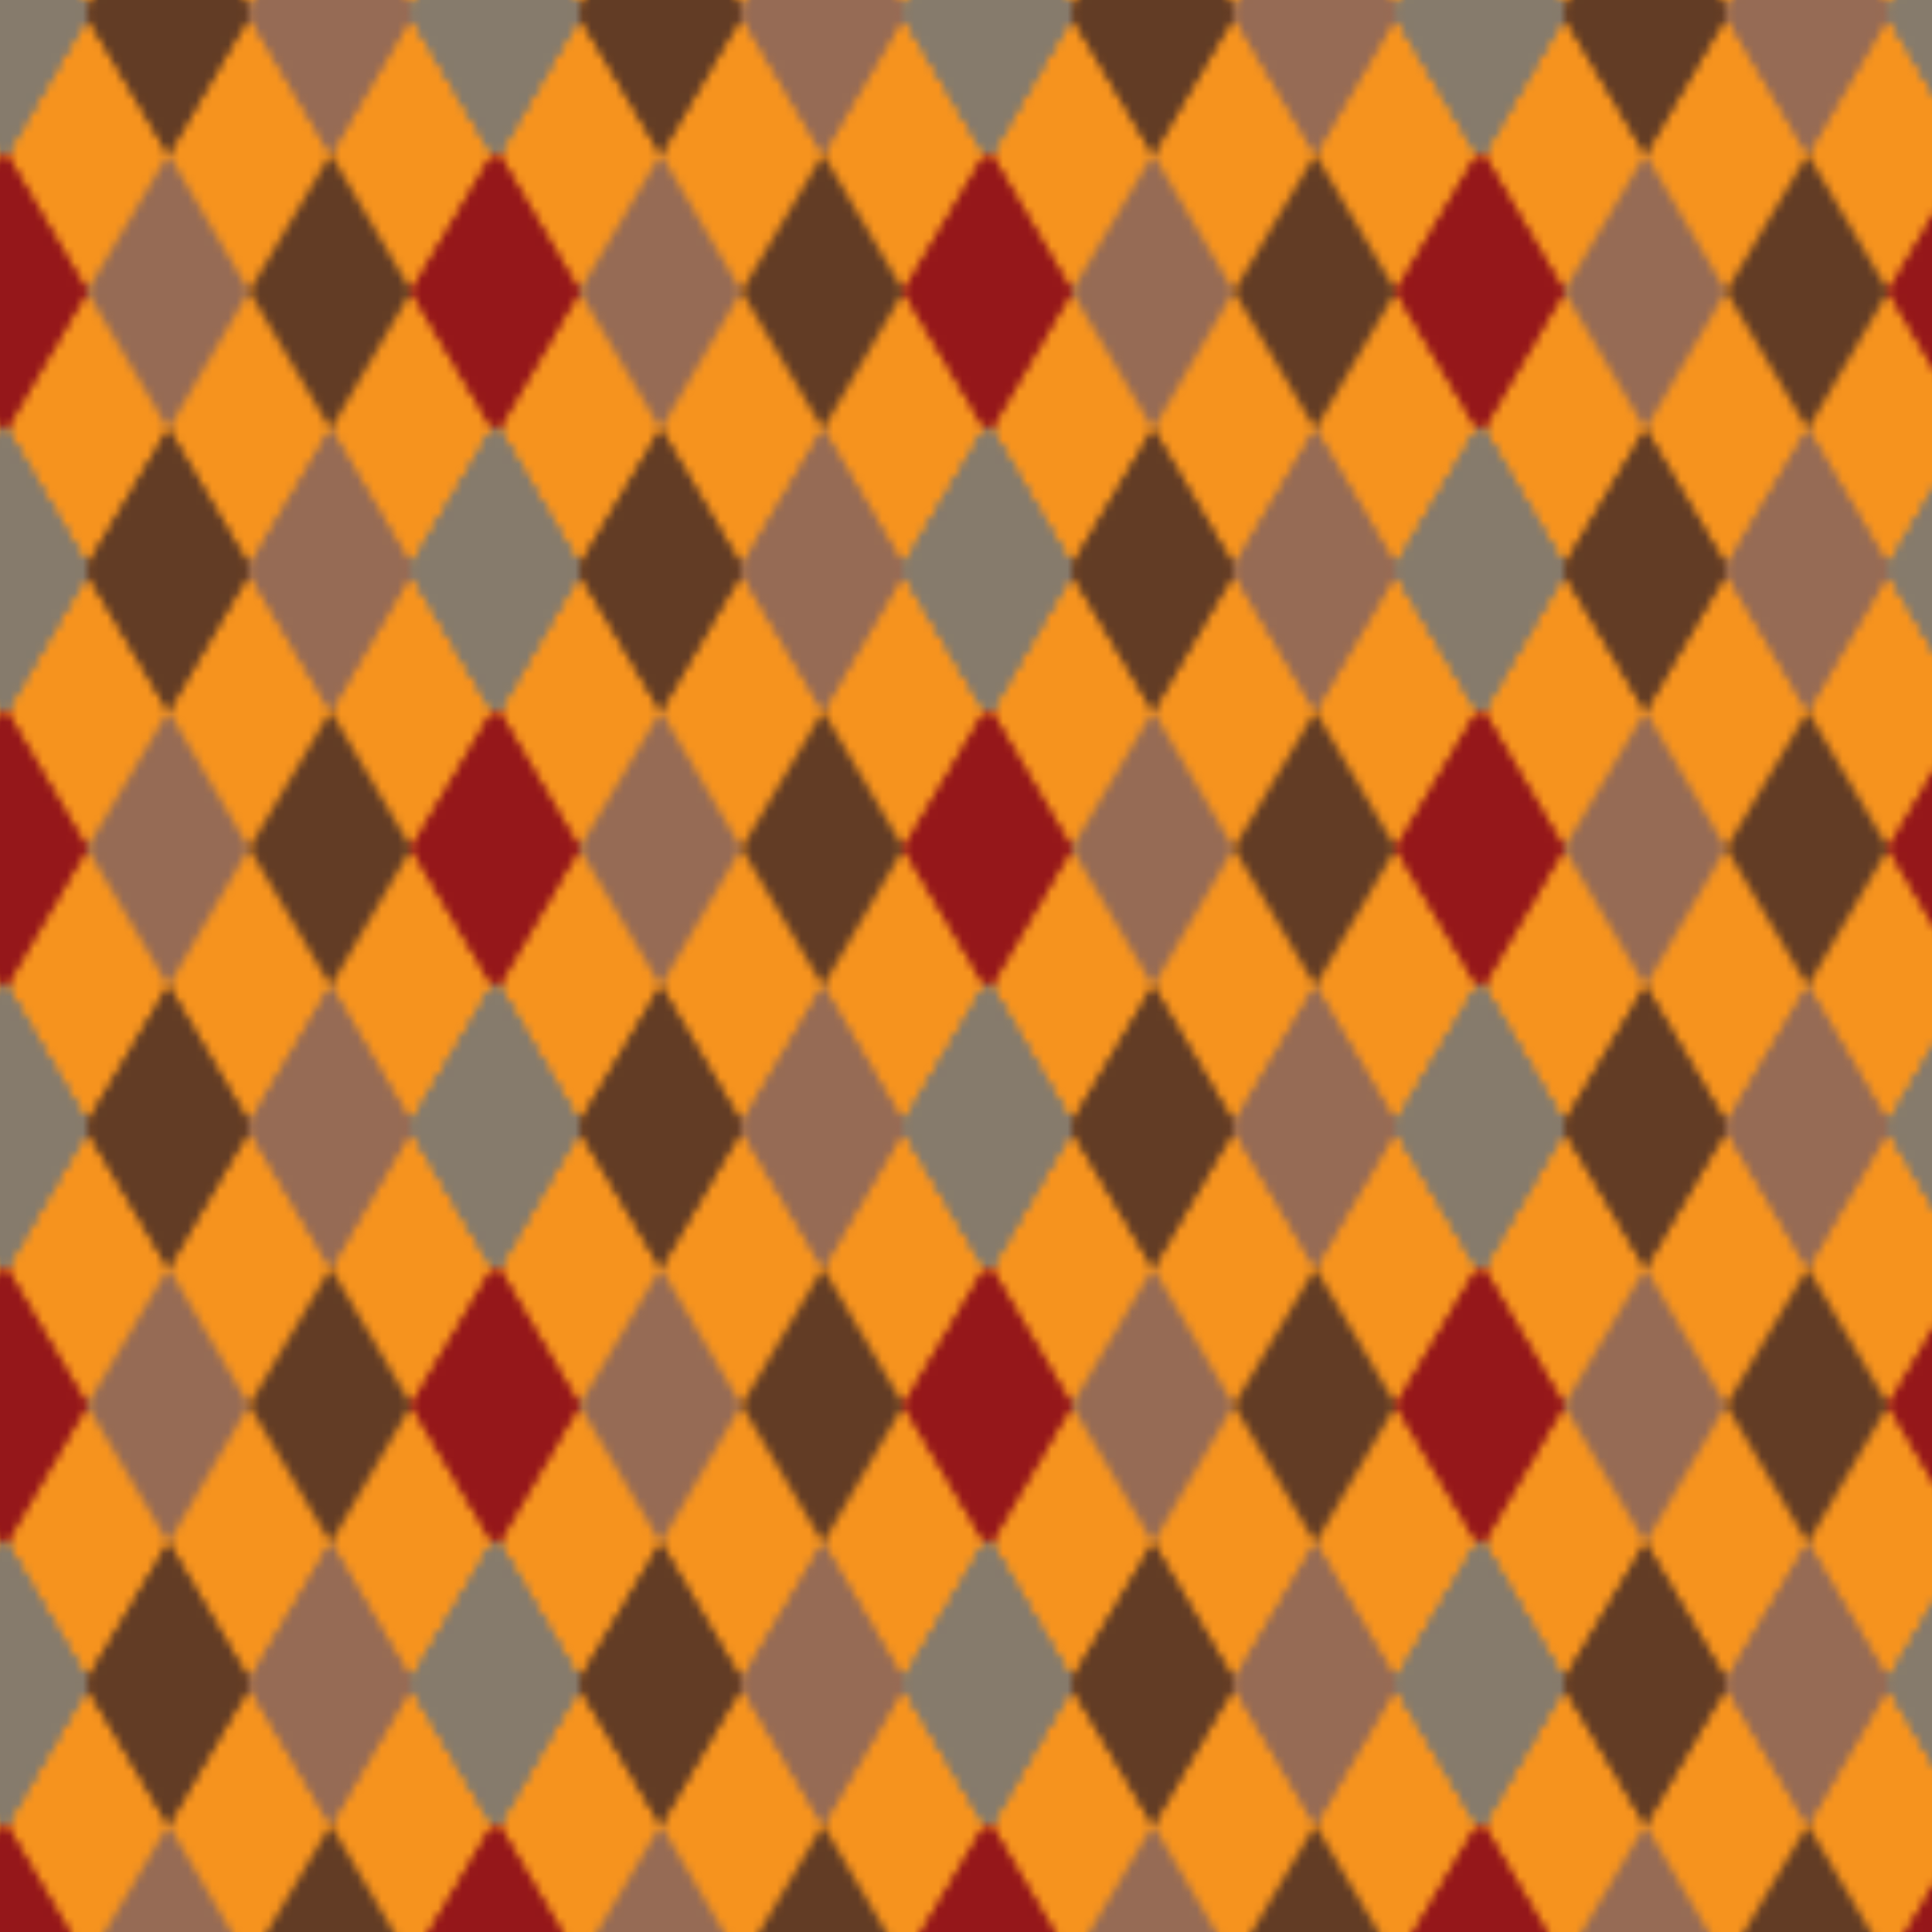 <?xml version="1.0" encoding="UTF-8" standalone="no"?>
<!-- Generator: Adobe Illustrator 19.0.0, SVG Export Plug-In . SVG Version: 6.00 Build 0)  -->

<svg
   version="1.1"
   id="Layer_1"
   x="0px"
   y="0px"
   viewBox="0 0 243.2 243.2"
   xml:space="preserve"
   sodipodi:docname="backside.svg"
   width="243.2"
   height="243.2"
   inkscape:version="1.3.2 (091e20e, 2023-11-25, custom)"
   xmlns:inkscape="http://www.inkscape.org/namespaces/inkscape"
   xmlns:sodipodi="http://sodipodi.sourceforge.net/DTD/sodipodi-0.dtd"
   xmlns:xlink="http://www.w3.org/1999/xlink"
   xmlns="http://www.w3.org/2000/svg"
   xmlns:svg="http://www.w3.org/2000/svg"><defs
   id="defs32"><pattern
     inkscape:collect="always"
     xlink:href="#Diamond_Harlequin_Color"
     id="pattern32"
     patternTransform="matrix(1.016,0,0,1.016,-123.177,-138.188)" /></defs><sodipodi:namedview
   id="namedview32"
   pagecolor="#ffffff"
   bordercolor="#999999"
   borderopacity="1"
   inkscape:showpageshadow="2"
   inkscape:pageopacity="0"
   inkscape:pagecheckerboard="true"
   inkscape:deskcolor="#d1d1d1"
   inkscape:zoom="2.8959436"
   inkscape:cx="122.06729"
   inkscape:cy="122.06729"
   inkscape:window-width="1920"
   inkscape:window-height="1017"
   inkscape:window-x="-8"
   inkscape:window-y="-8"
   inkscape:window-maximized="1"
   inkscape:current-layer="Layer_1" />
<style
   type="text/css"
   id="style1">
	.st0{fill:none;}
	.st1{fill:#867B6C;}
	.st2{fill:#966B55;}
	.st3{fill:#623C25;}
	.st4{fill:#95171A;}
	.st5{fill:url(#Diamond_Harlequin_Color);stroke:#231F20;stroke-miterlimit:10;}
</style>
<pattern
   width="60.3"
   height="68.2"
   patternUnits="userSpaceOnUse"
   id="Diamond_Harlequin_Color"
   viewBox="10.1 -85.3 60.3 68.2"
   style="overflow:visible">
	<g
   id="g32">
		<polygon
   class="st0"
   points="10.1,-85.3 70.4,-85.3 70.4,-17.1 10.1,-17.1   "
   id="polygon1" />
		<g
   id="g2">
			<polygon
   class="st1"
   points="80.4,-17.1 70.4,-34.1 60.3,-17.1 70.4,0    "
   id="polygon2" />
		</g>
		<g
   id="g6">
			<polygon
   class="st1"
   points="80.4,-17.1 70.4,-34.1 60.3,-17.1 70.4,0    "
   id="polygon3" />
			<polygon
   class="st2"
   points="60.3,-17.1 50.3,-34.1 40.2,-17.1 50.3,0    "
   id="polygon4" />
			<polygon
   class="st3"
   points="40.2,-17.1 30.2,-34.1 20.1,-17.1 30.2,0    "
   id="polygon5" />
			<polygon
   class="st1"
   points="20.1,-17.1 10.1,-34.1 0,-17.1 10.1,0    "
   id="polygon6" />
		</g>
		<g
   id="g7">
			<polygon
   class="st1"
   points="20.1,-17.1 10.1,-34.1 0,-17.1 10.1,0    "
   id="polygon7" />
		</g>
		<g
   id="g10">
			<polygon
   class="st1"
   points="80.4,-17.1 70.4,-34.1 60.3,-17.1 70.4,0    "
   id="polygon8" />
			<polygon
   class="st4"
   points="80.4,-51.2 70.4,-68.2 60.3,-51.2 70.4,-34.1    "
   id="polygon9" />
			<polygon
   class="st1"
   points="80.4,-85.3 70.4,-102.4 60.3,-85.3 70.4,-68.2    "
   id="polygon10" />
		</g>
		<g
   id="g22">
			<polygon
   class="st1"
   points="80.4,-17.1 70.4,-34.1 60.3,-17.1 70.4,0    "
   id="polygon11" />
			<polygon
   class="st2"
   points="60.3,-17.1 50.3,-34.1 40.2,-17.1 50.3,0    "
   id="polygon12" />
			<polygon
   class="st3"
   points="40.2,-17.1 30.2,-34.1 20.1,-17.1 30.2,0    "
   id="polygon13" />
			<polygon
   class="st1"
   points="20.1,-17.1 10.1,-34.1 0,-17.1 10.1,0    "
   id="polygon14" />
			<polygon
   class="st4"
   points="80.4,-51.2 70.4,-68.2 60.3,-51.2 70.4,-34.1    "
   id="polygon15" />
			<polygon
   class="st3"
   points="60.3,-51.2 50.3,-68.2 40.2,-51.2 50.3,-34.1    "
   id="polygon16" />
			<polygon
   class="st2"
   points="40.2,-51.2 30.2,-68.2 20.1,-51.2 30.2,-34.1    "
   id="polygon17" />
			<polygon
   class="st4"
   points="20.1,-51.2 10.1,-68.2 0,-51.2 10.1,-34.1    "
   id="polygon18" />
			<polygon
   class="st1"
   points="80.4,-85.3 70.4,-102.4 60.3,-85.3 70.4,-68.2    "
   id="polygon19" />
			<polygon
   class="st2"
   points="60.3,-85.3 50.3,-102.4 40.2,-85.3 50.3,-68.2    "
   id="polygon20" />
			<polygon
   class="st3"
   points="40.2,-85.3 30.2,-102.4 20.1,-85.3 30.2,-68.2    "
   id="polygon21" />
			<polygon
   class="st1"
   points="20.1,-85.3 10.1,-102.4 0,-85.3 10.1,-68.2    "
   id="polygon22" />
		</g>
		<g
   id="g25">
			<polygon
   class="st1"
   points="20.1,-17.1 10.1,-34.1 0,-17.1 10.1,0    "
   id="polygon23" />
			<polygon
   class="st4"
   points="20.1,-51.2 10.1,-68.2 0,-51.2 10.1,-34.1    "
   id="polygon24" />
			<polygon
   class="st1"
   points="20.1,-85.3 10.1,-102.4 0,-85.3 10.1,-68.2    "
   id="polygon25" />
		</g>
		<g
   id="g26">
			<polygon
   class="st1"
   points="80.4,-85.3 70.4,-102.4 60.3,-85.3 70.4,-68.2    "
   id="polygon26" />
		</g>
		<g
   id="g30">
			<polygon
   class="st1"
   points="80.4,-85.3 70.4,-102.4 60.3,-85.3 70.4,-68.2    "
   id="polygon27" />
			<polygon
   class="st2"
   points="60.3,-85.3 50.3,-102.4 40.2,-85.3 50.3,-68.2    "
   id="polygon28" />
			<polygon
   class="st3"
   points="40.2,-85.3 30.2,-102.4 20.1,-85.3 30.2,-68.2    "
   id="polygon29" />
			<polygon
   class="st1"
   points="20.1,-85.3 10.1,-102.4 0,-85.3 10.1,-68.2    "
   id="polygon30" />
		</g>
		<g
   id="g31">
			<polygon
   class="st1"
   points="20.1,-85.3 10.1,-102.4 0,-85.3 10.1,-68.2    "
   id="polygon31" />
		</g>
	</g>
</pattern>
<rect
   style="fill:#f6931e;stroke-width:0;stroke-dasharray:none"
   id="rect1"
   width="243.2"
   height="243.2"
   x="0"
   y="0"
   ry="0" /><path
   id="XMLID_1_"
   class="st5"
   d="M 0,243.2 H 243.2 V 0 C 243.2,0 0,0 0,0 Z"
   style="fill:url(#pattern32);stroke-width:0;stroke-dasharray:none"
   sodipodi:nodetypes="ccccc" />


</svg>
